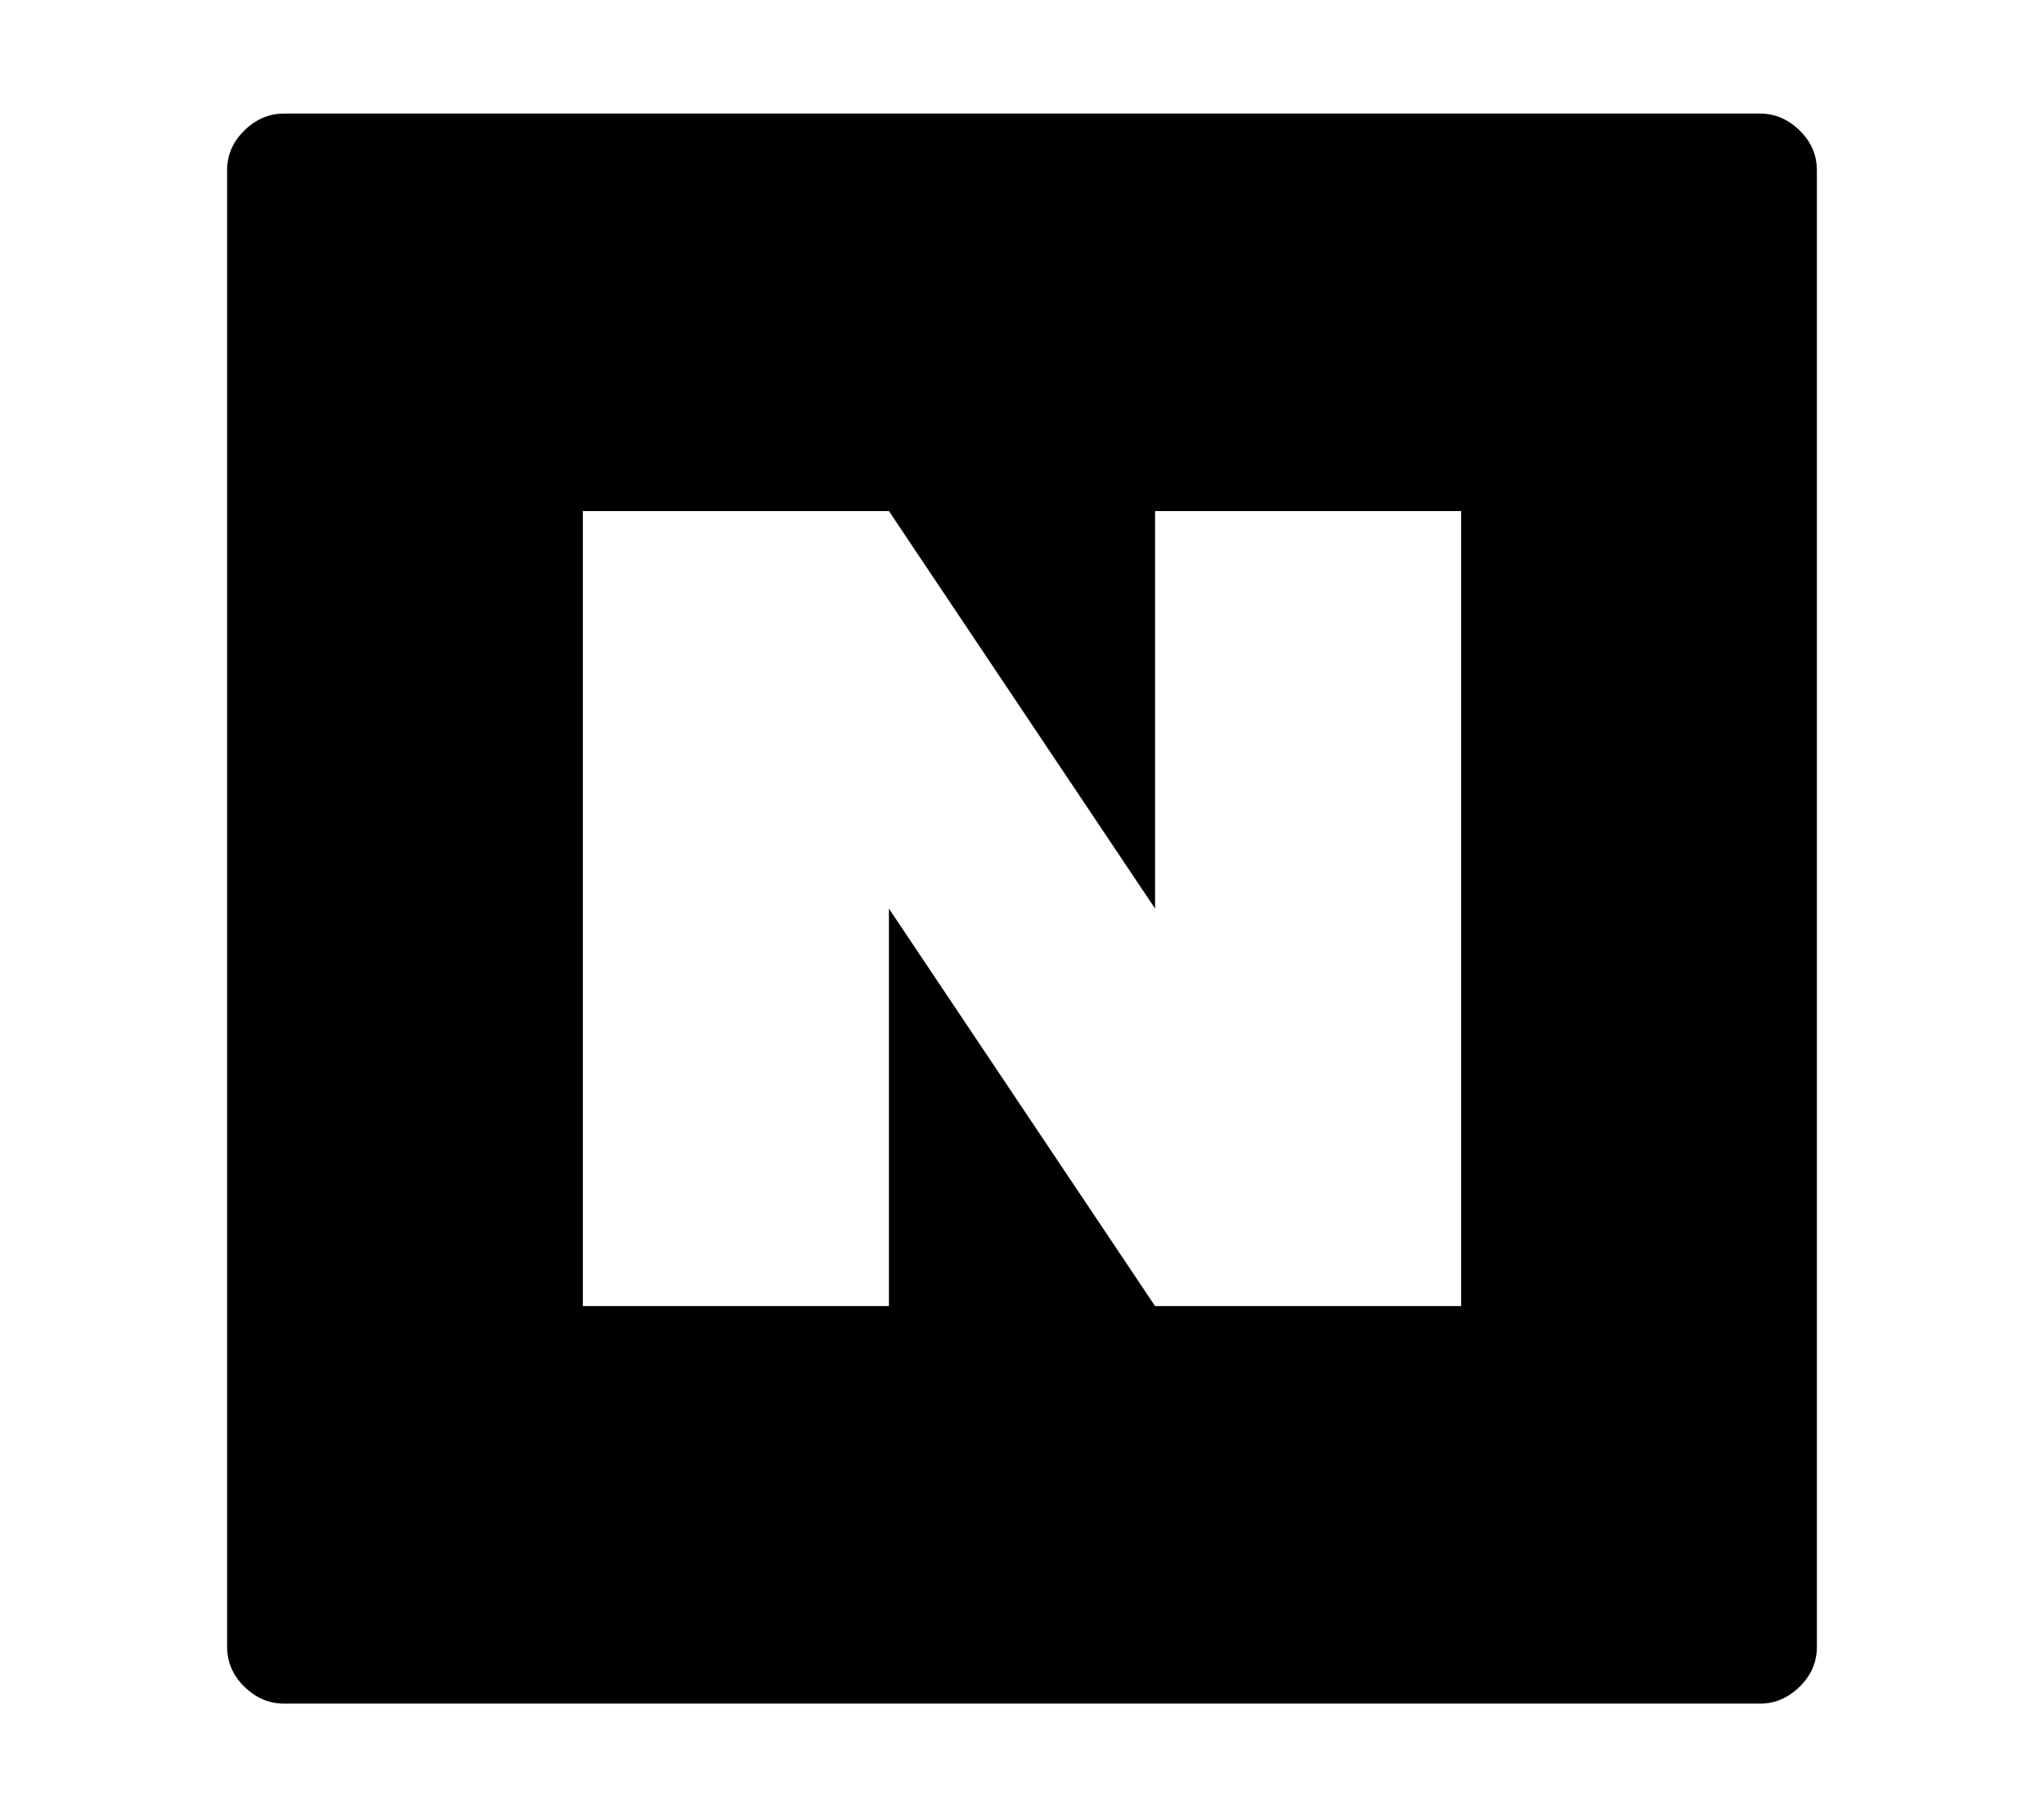 <svg width="576" height="512" viewBox="0 0 576 512" fill="none" xmlns="http://www.w3.org/2000/svg">
<path d="M80 32C75.833 32 72.125 33.583 68.875 36.75C65.625 39.917 64 43.667 64 48V464C64 468.333 65.625 472.083 68.875 475.25C72.125 478.417 75.833 480 80 480H496C500.167 480 503.875 478.417 507.125 475.25C510.375 472.083 512 468.333 512 464V48C512 43.667 510.375 39.917 507.125 36.75C503.875 33.583 500.167 32 496 32H80ZM164.25 144H250.5L325.5 256V144H411.75V368H325.5L250.5 256V368H164.25V144Z" fill="black"/>
</svg>
